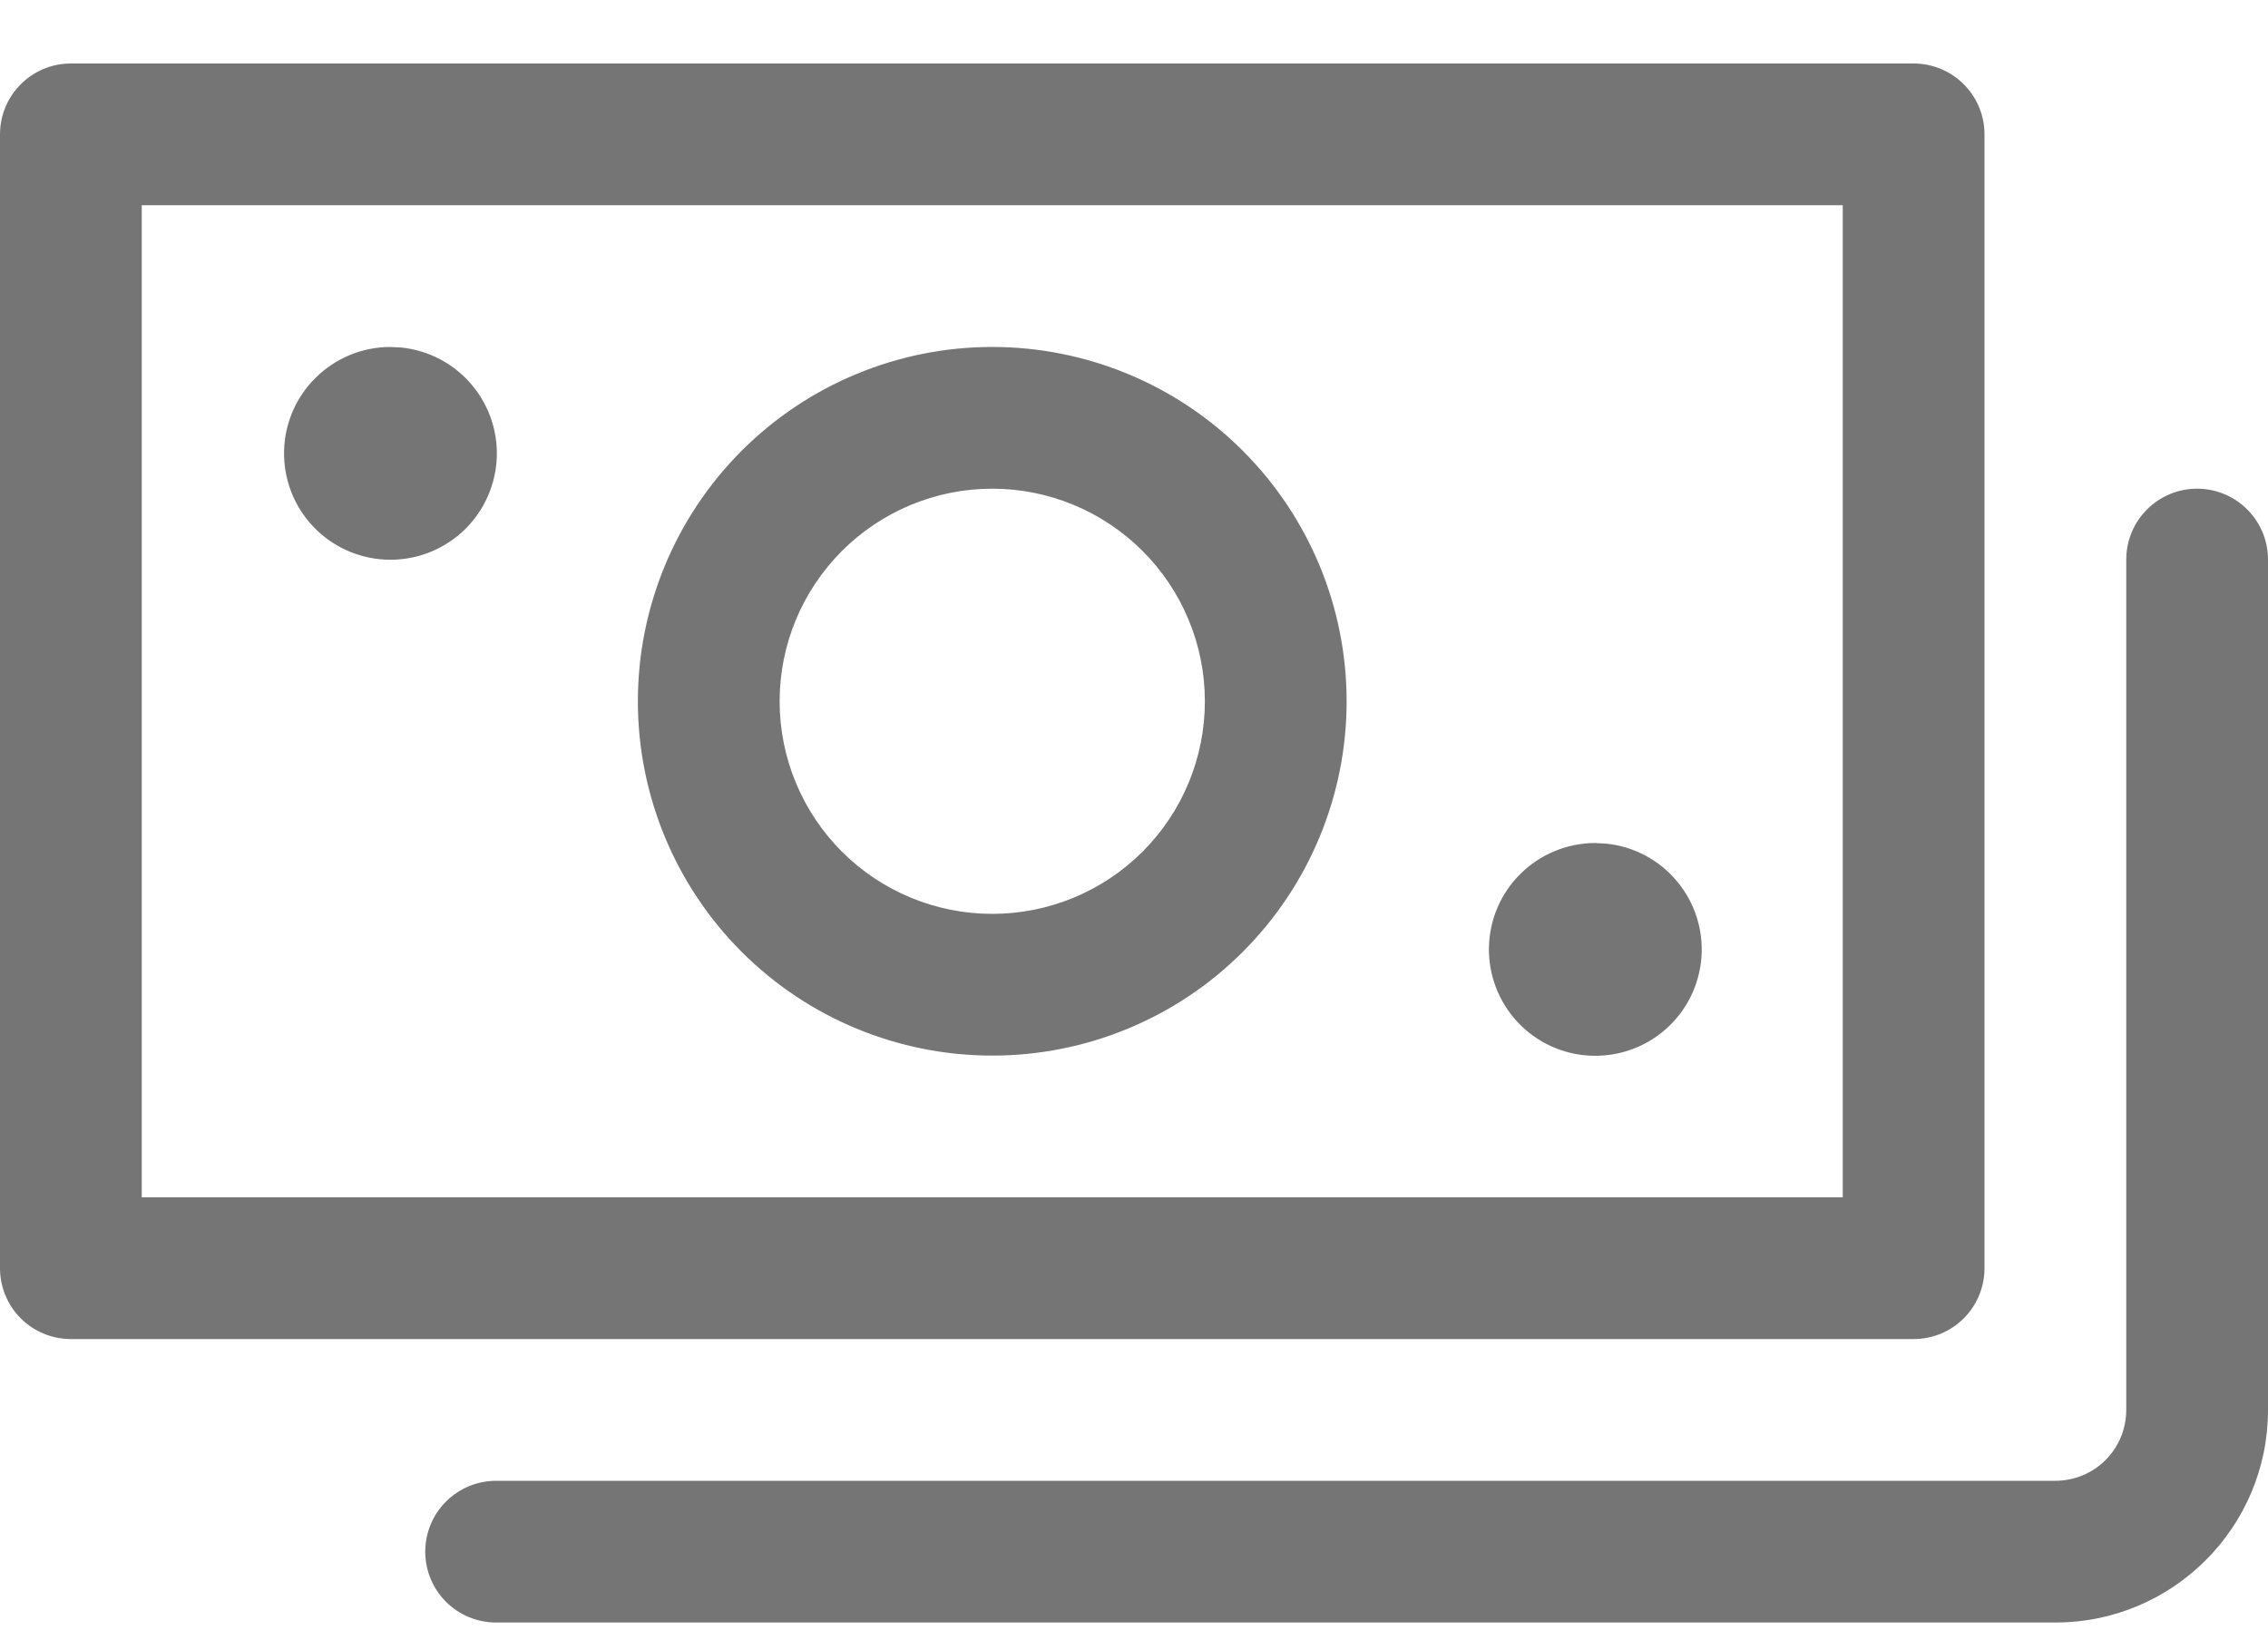 <svg width="32" height="23" viewBox="0 0 32 23" fill="none" xmlns="http://www.w3.org/2000/svg">
<g clip-path="url(#clip0_332_503004)">
<path d="M31 6.896C31.552 6.896 32 7.344 32 7.896V19.896C32 21.552 30.656 22.896 29 22.896H7C6.735 22.896 6.48 22.791 6.293 22.604C6.105 22.416 6 22.162 6 21.896C6 21.631 6.105 21.377 6.293 21.189C6.48 21.002 6.735 20.896 7 20.896H29C29.265 20.896 29.52 20.791 29.707 20.604C29.895 20.416 30 20.162 30 19.896V7.896C30 7.344 30.448 6.896 31 6.896ZM27 0.896C27.552 0.896 28 1.344 28 1.896V17.896C28 18.162 27.895 18.416 27.707 18.604C27.52 18.791 27.265 18.896 27 18.896H1C0.735 18.896 0.48 18.791 0.293 18.604C0.105 18.416 0 18.162 0 17.896L0 1.896C0 1.344 0.448 0.896 1 0.896H27ZM26 2.896H2V16.896H26V2.896ZM22.499 11.896L22.664 11.905C23.053 11.945 23.411 12.135 23.661 12.436C23.912 12.736 24.036 13.122 24.006 13.512C23.976 13.902 23.796 14.264 23.503 14.523C23.209 14.782 22.827 14.916 22.436 14.897C22.046 14.879 21.678 14.708 21.411 14.422C21.145 14.136 21 13.758 21.008 13.367C21.016 12.976 21.176 12.603 21.455 12.329C21.733 12.054 22.108 11.899 22.499 11.896ZM14 4.896C15.326 4.896 16.598 5.423 17.535 6.361C18.473 7.299 19 8.57 19 9.896C19 11.223 18.473 12.494 17.535 13.432C16.598 14.37 15.326 14.896 14 14.896C12.674 14.896 11.402 14.37 10.464 13.432C9.527 12.494 9 11.223 9 9.896C9 8.57 9.527 7.299 10.464 6.361C11.402 5.423 12.674 4.896 14 4.896ZM14 6.896C13.204 6.896 12.441 7.213 11.879 7.775C11.316 8.338 11 9.101 11 9.896C11 10.692 11.316 11.455 11.879 12.018C12.441 12.58 13.204 12.896 14 12.896C14.796 12.896 15.559 12.58 16.121 12.018C16.684 11.455 17 10.692 17 9.896C17 9.101 16.684 8.338 16.121 7.775C15.559 7.213 14.796 6.896 14 6.896ZM5.499 4.896L5.664 4.904C6.053 4.945 6.411 5.135 6.661 5.436C6.912 5.736 7.036 6.122 7.006 6.512C6.976 6.902 6.796 7.264 6.503 7.523C6.209 7.782 5.827 7.916 5.436 7.897C5.046 7.878 4.678 7.708 4.411 7.422C4.144 7.136 4 6.758 4.008 6.367C4.016 5.976 4.176 5.603 4.455 5.329C4.733 5.054 5.108 4.899 5.499 4.896Z" fill="#757575"/>
</g>
<defs>
<clipPath id="clip0_332_503004">
<rect width="32" height="22.08" fill="white" transform="translate(0 0.83)"/>
</clipPath>
</defs>
</svg>
